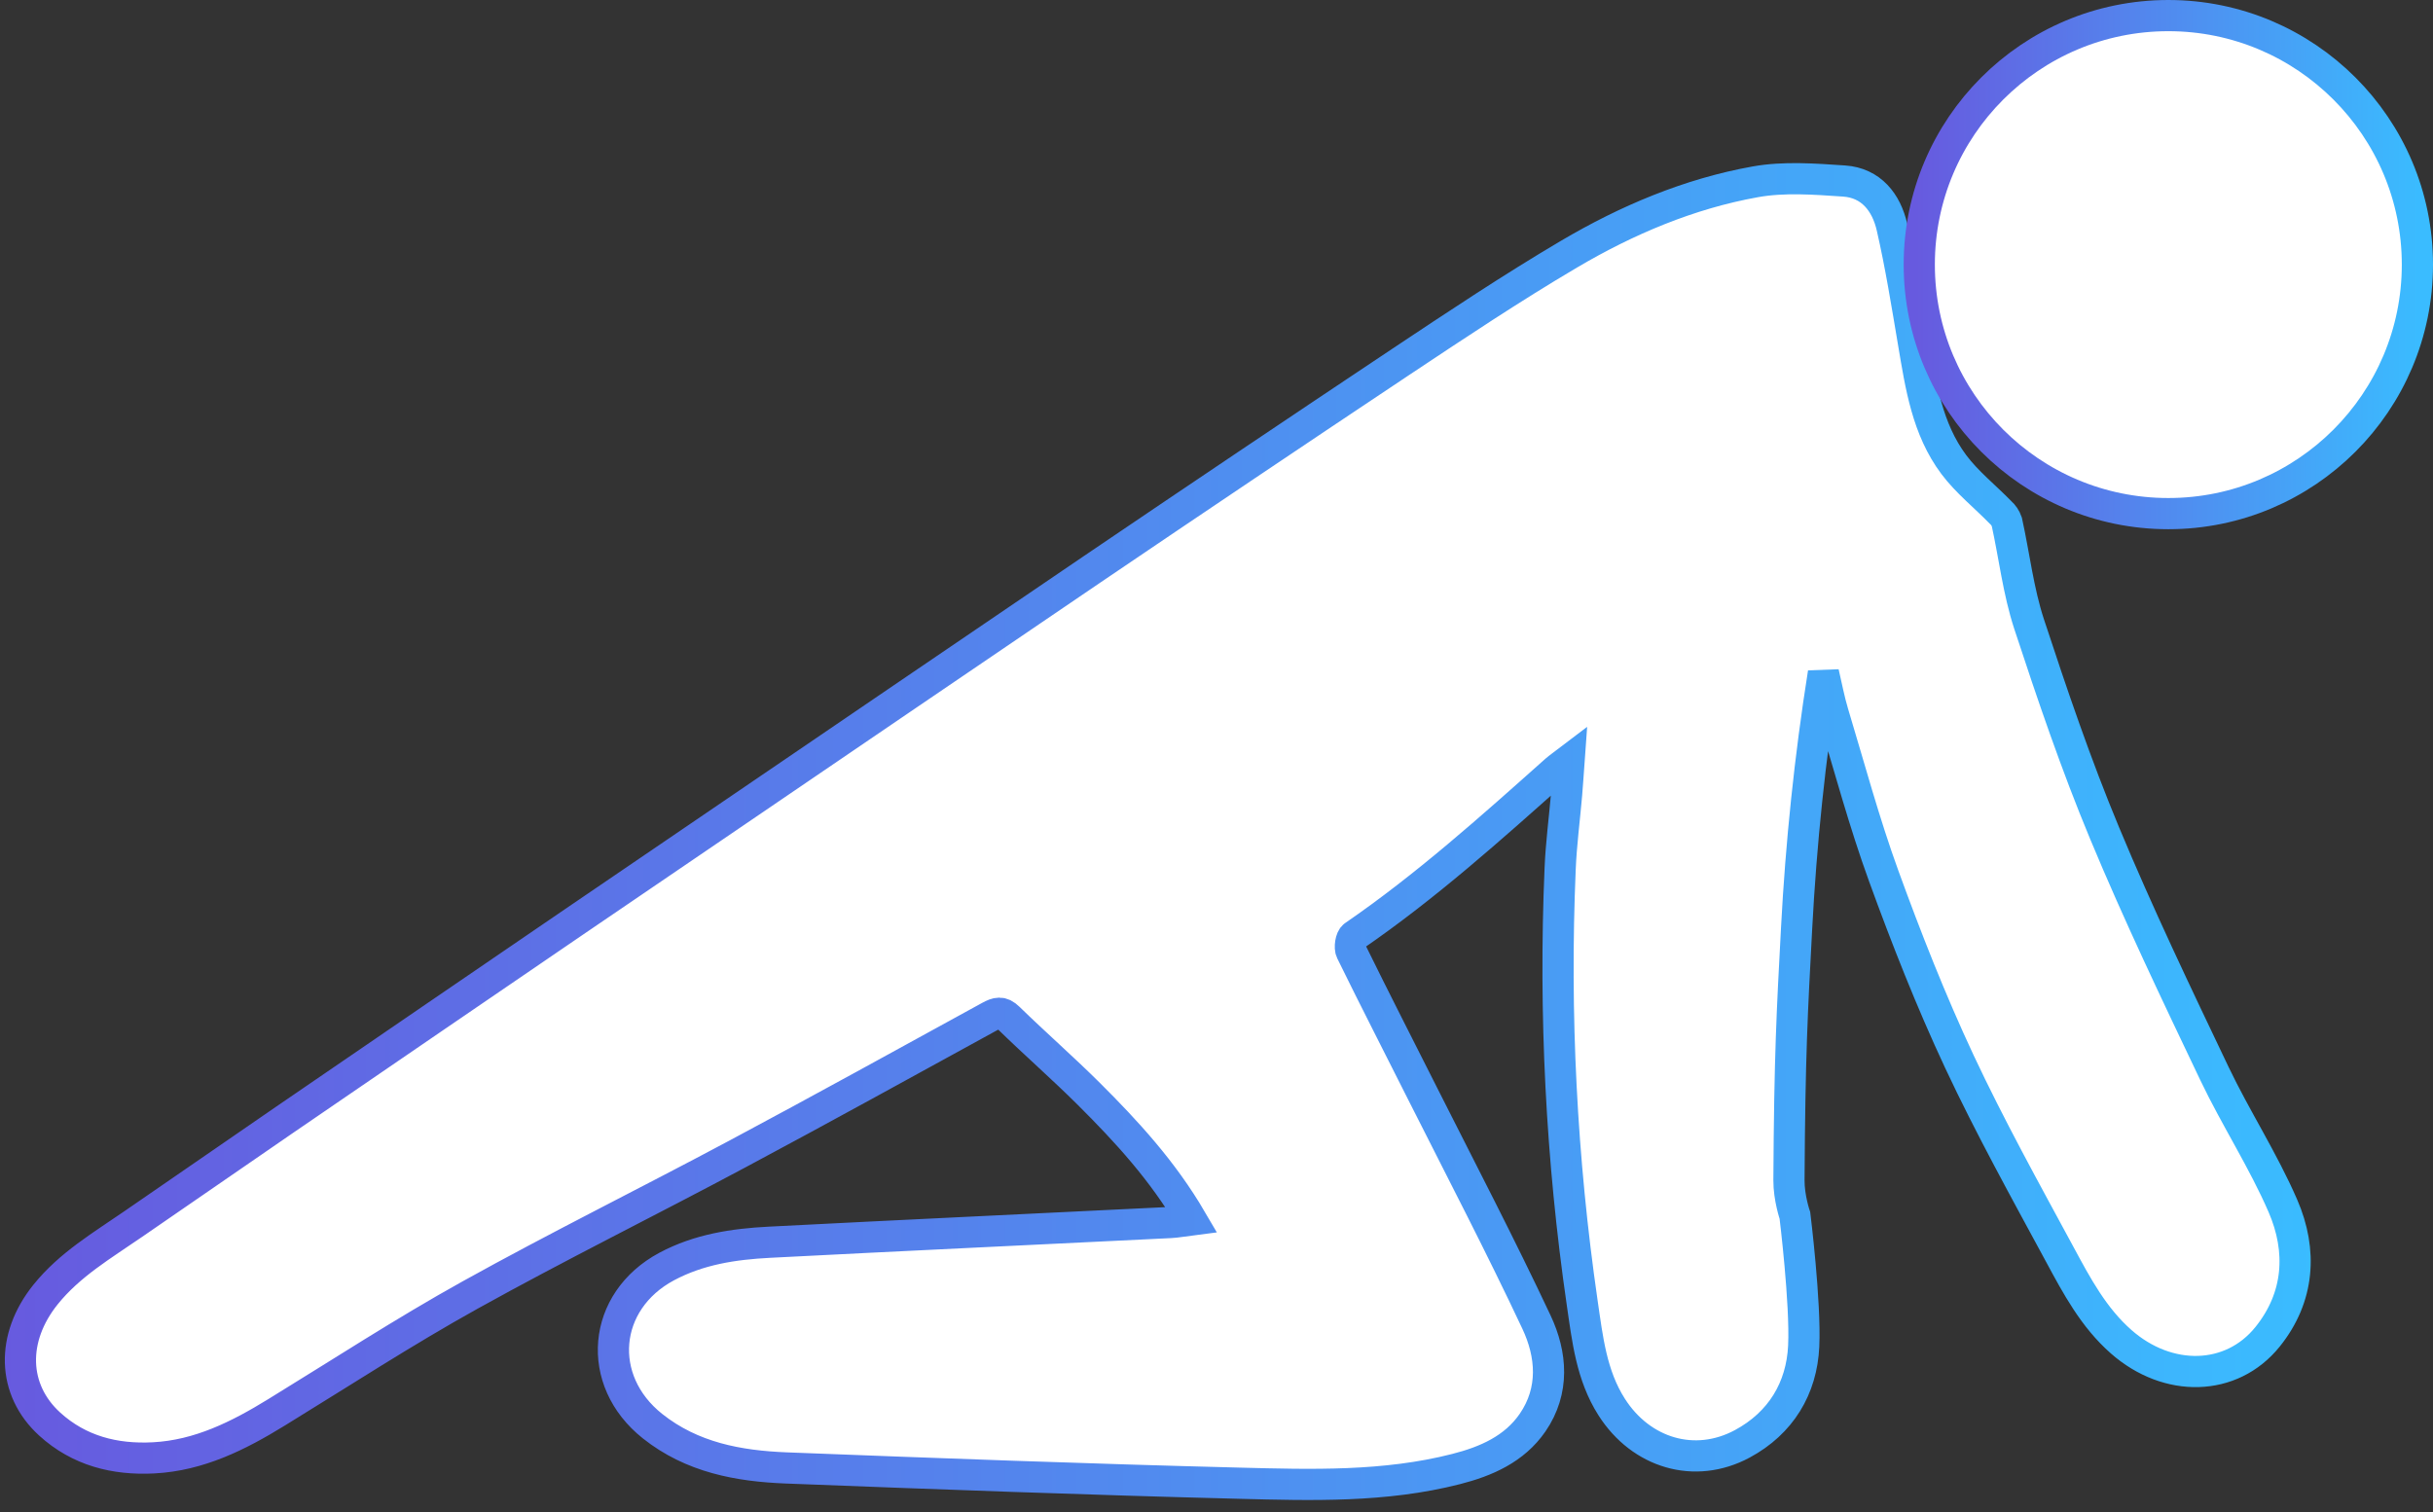 <?xml version="1.0" encoding="UTF-8"?>
<svg width="156px" height="97px" viewBox="0 0 156 97" version="1.1" xmlns="http://www.w3.org/2000/svg" xmlns:xlink="http://www.w3.org/1999/xlink">
    <rect x="0" y="0" width="156" height="97" fill="#333333" stroke="none"/>
    <!-- Generator: Sketch 49.2 (51160) - http://www.bohemiancoding.com/sketch -->
    <title>mediator</title>
    <desc>Created with Sketch.</desc>
    <defs>
        <linearGradient x1="-0.811%" y1="49.93%" x2="101.011%" y2="49.93%" id="linearGradient-1">
            <stop stop-color="#675ADF" offset="0%"></stop>
            <stop stop-color="#3ABCFF" offset="100%"></stop>
        </linearGradient>
    </defs>
    <g id="Page-1" stroke="none" stroke-width="1" fill="none" fill-rule="evenodd">
        <g id="Artboard" transform="translate(-1405, -211)" fill="#FFFFFF" stroke="url(#linearGradient-1)">
            <g id="mediator" transform="translate(1406, 212)">
                <g id="Group-2">
                    <path d="M75.395,77.236 C73.553,74.086 71.241,71.575 68.822,69.163 C67.147,67.496 65.364,65.939 63.672,64.287 C63.224,63.848 62.922,63.942 62.455,64.195 C57.071,67.147 51.697,70.116 46.281,73.009 C40.58,76.057 34.78,78.922 29.13,82.061 C24.907,84.407 20.848,87.053 16.727,89.581 C14.289,91.081 11.768,92.345 8.85,92.497 C6.364,92.628 4.07,92.045 2.188,90.333 C-0.233,88.128 -0.305,84.795 1.918,82.027 C3.465,80.1 5.561,78.871 7.543,77.502 C14.001,73.039 20.471,68.595 26.954,64.171 C32.844,60.14 38.739,56.119 44.64,52.106 C52.766,46.567 60.897,41.034 69.032,35.506 C75.603,31.051 82.191,26.622 88.797,22.219 C92.36,19.849 95.923,17.471 99.606,15.298 C103.289,13.124 107.295,11.421 111.552,10.66 C113.393,10.33 115.345,10.482 117.236,10.609 C118.98,10.726 119.951,11.991 120.311,13.563 C120.874,16.018 121.271,18.51 121.691,20.995 C122.155,23.736 122.565,26.512 124.279,28.8 C125.123,29.925 126.265,30.832 127.259,31.851 C127.449,32.017 127.593,32.231 127.675,32.469 C128.154,34.654 128.409,36.908 129.101,39.02 C130.584,43.535 132.118,48.049 133.944,52.434 C136.112,57.645 138.554,62.748 140.982,67.843 C142.355,70.721 144.114,73.422 145.378,76.342 C146.621,79.216 146.441,82.192 144.39,84.737 C142.072,87.612 138.001,87.679 135.013,85.056 C133.243,83.503 132.159,81.469 131.075,79.458 C128.862,75.363 126.599,71.282 124.626,67.07 C122.813,63.194 121.239,59.194 119.777,55.17 C118.535,51.755 117.59,48.231 116.538,44.747 C116.281,43.896 116.12,43.016 115.916,42.15 C115.049,47.614 114.485,53.058 114.196,58.515 C113.911,63.903 113.752,66.604 113.705,74.684 C113.698,75.822 114.087,76.951 114.087,76.951 C114.087,76.951 114.779,82.551 114.65,85.332 C114.526,88.028 113.191,90.264 110.712,91.599 C107.666,93.236 104.223,92.195 102.339,89.24 C101.035,87.196 100.788,84.872 100.448,82.558 C99.112,73.34 98.638,64.018 99.034,54.712 C99.1,53.124 99.31,51.539 99.447,49.953 C99.503,49.304 99.543,48.655 99.608,47.755 C99.207,48.061 98.965,48.22 98.751,48.409 C94.582,52.126 90.425,55.854 85.812,59.025 C85.609,59.162 85.515,59.775 85.641,60.025 C87.156,63.117 88.73,66.181 90.277,69.259 C92.715,74.095 95.216,78.896 97.517,83.792 C98.494,85.872 98.682,88.178 97.268,90.237 C96.098,91.936 94.29,92.724 92.355,93.217 C87.785,94.384 83.111,94.241 78.468,94.123 C68.784,93.877 59.104,93.519 49.426,93.144 C46.35,93.024 43.371,92.476 40.839,90.464 C37.15,87.535 37.598,82.449 41.743,80.229 C43.815,79.121 46.047,78.787 48.325,78.669 C56.904,78.226 65.486,77.827 74.065,77.403 C74.444,77.384 74.836,77.307 75.395,77.236 Z" id="Shape" stroke-width="2" fill-rule="nonzero"></path>
                    <circle id="Oval-2" stroke-width="2" cx="138.03" cy="15.97" r="15.97"></circle>
                </g>
            </g>
        </g>
    </g>
</svg>
